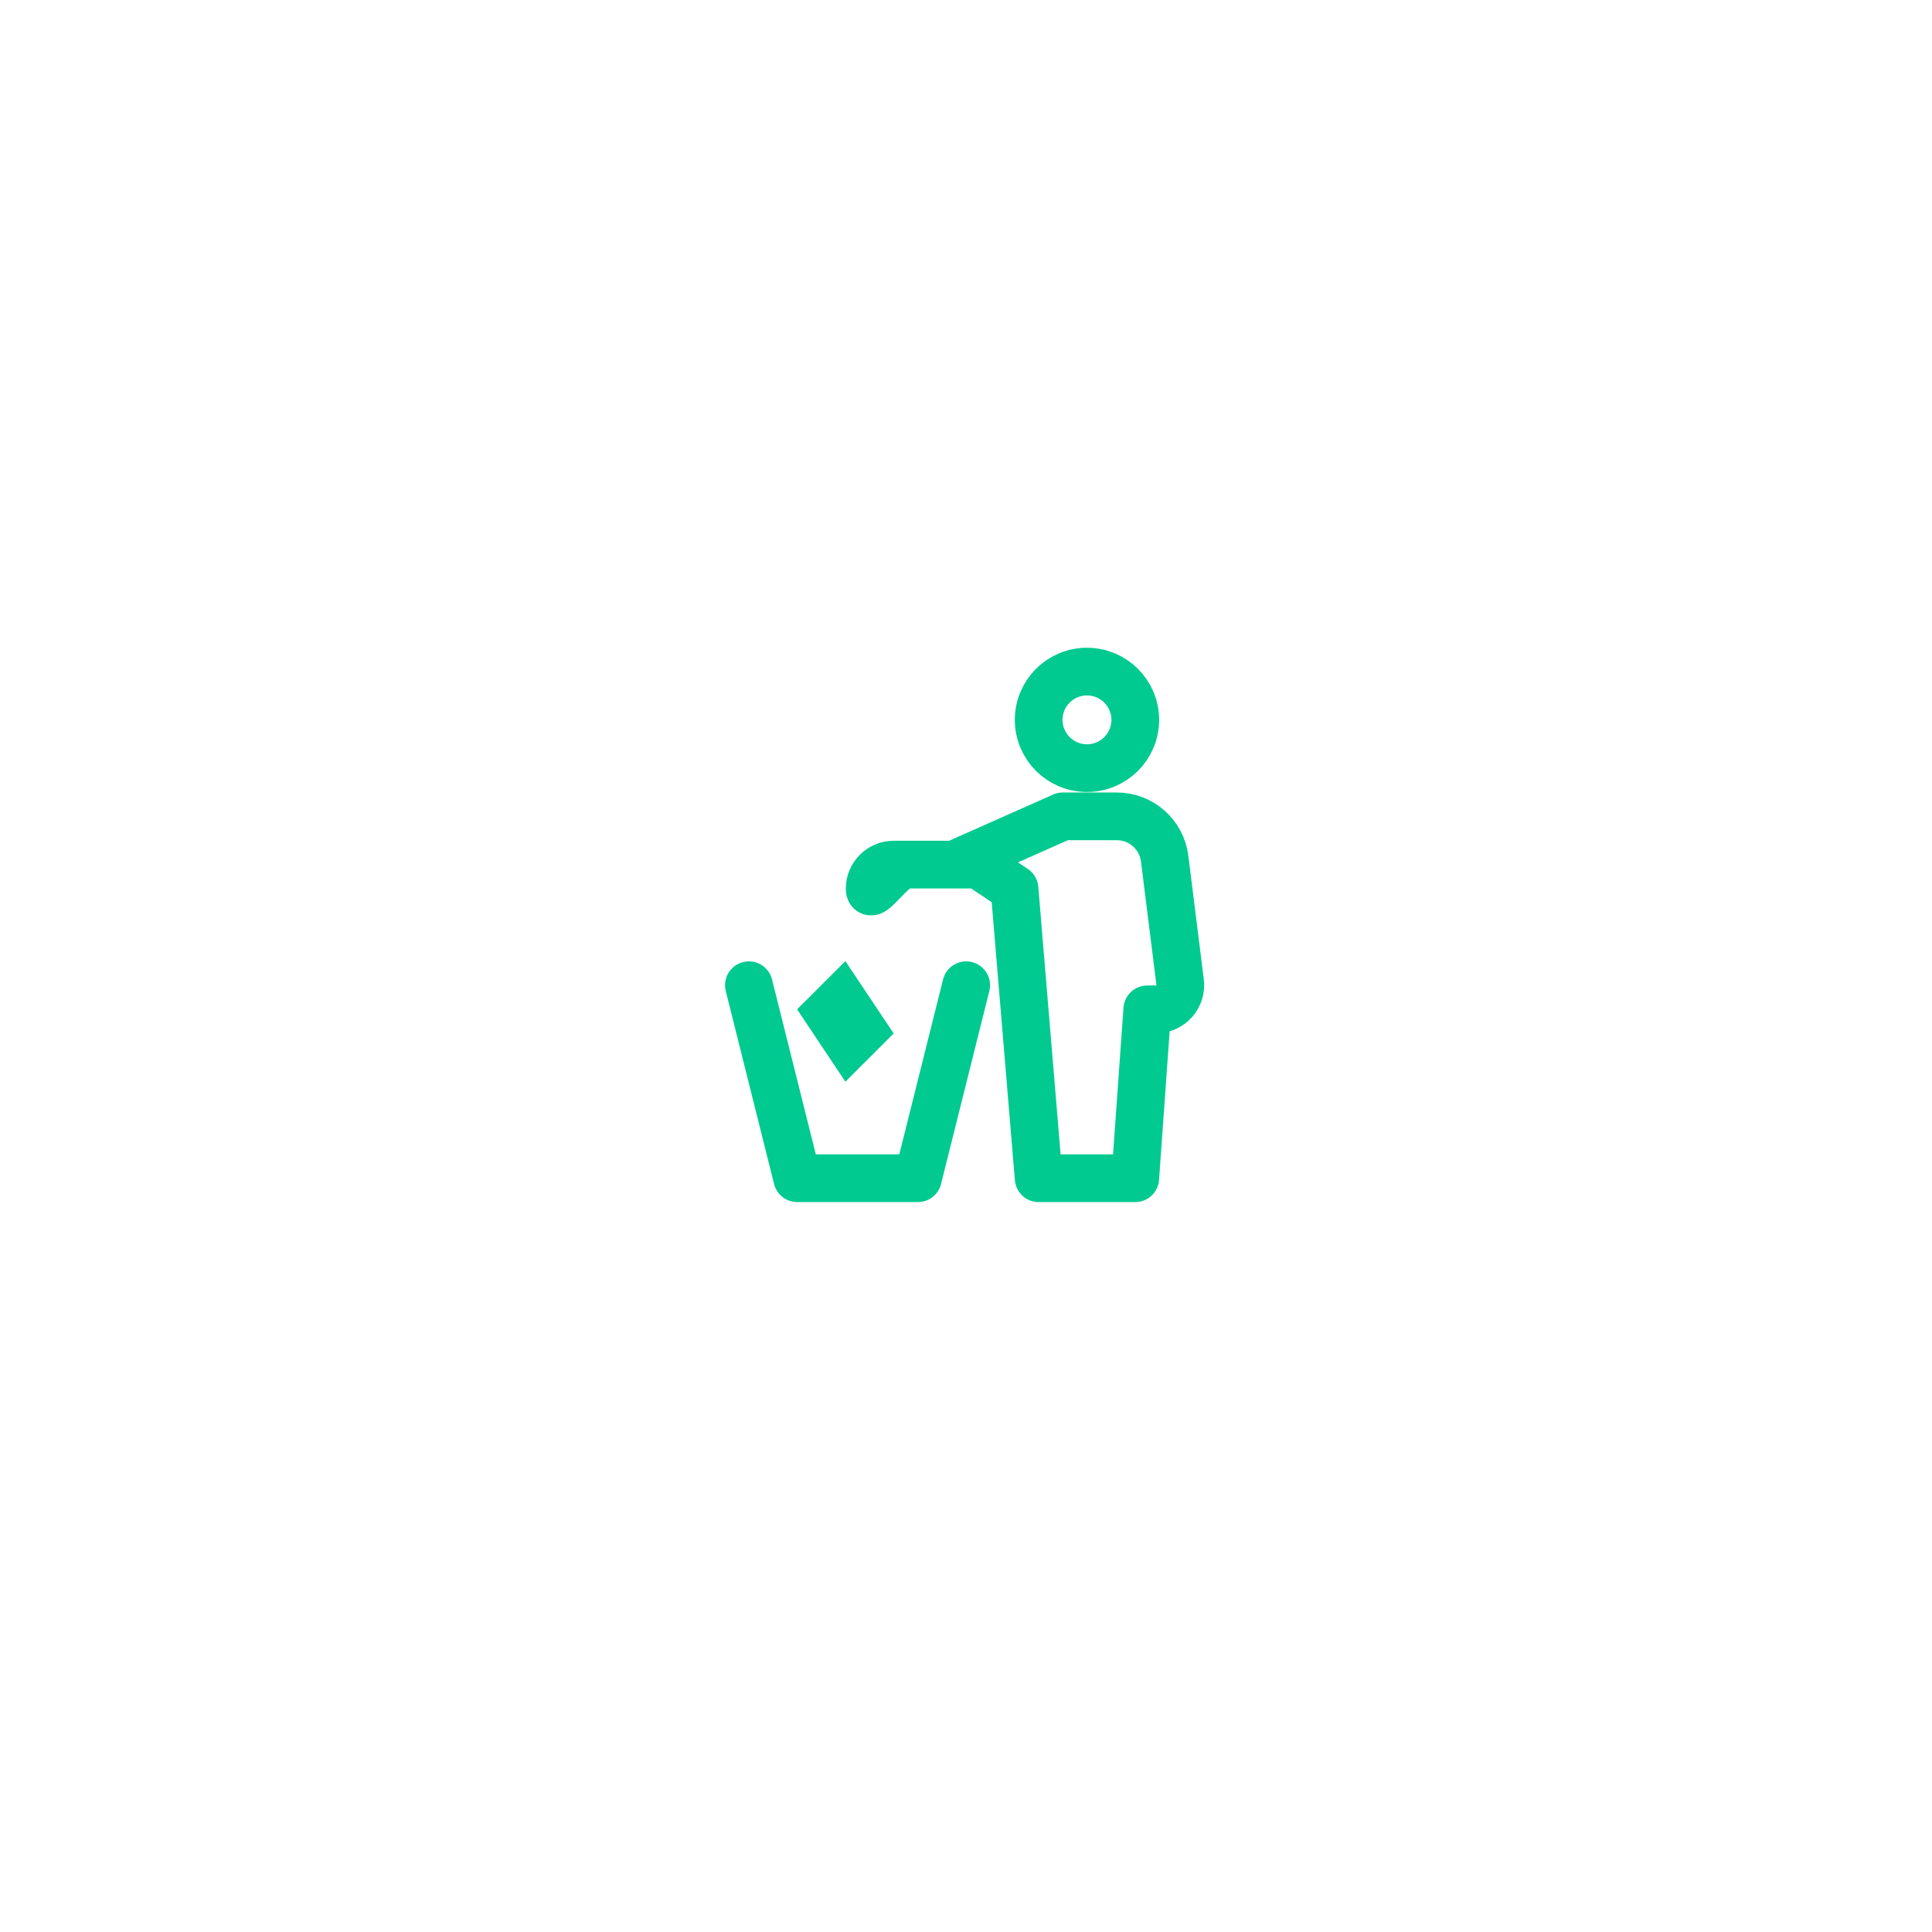 <svg width="81" height="81" viewBox="0 0 81 81" fill="none" xmlns="http://www.w3.org/2000/svg">
<g filter="url(#filter0_d_2_1145)">
<path d="M40.518 40.523C51.7 40.523 60.765 31.466 60.765 20.294C60.765 9.123 51.7 0.066 40.518 0.066C29.337 0.066 20.272 9.123 20.272 20.294C20.272 31.466 29.337 40.523 40.518 40.523Z" fill="white"/>
<path d="M31.398 21.306L33.423 29.397H38.484L40.508 21.306" stroke="#00CA90" stroke-width="2" stroke-linecap="round" stroke-linejoin="round"/>
<path fill-rule="evenodd" clip-rule="evenodd" d="M48.829 15.998C48.703 14.985 47.841 14.226 46.82 14.226H45.571H44.559L40.003 16.249H37.472C36.914 16.249 36.46 16.701 36.46 17.26C36.46 17.818 37.42 16.249 37.979 16.249H41.016L42.534 17.26L43.546 29.398H47.596L48.101 22.317H48.473C49.083 22.317 49.553 21.784 49.477 21.18L48.829 15.998Z" stroke="#00CA90" stroke-width="2" stroke-linecap="round" stroke-linejoin="round"/>
<path fill-rule="evenodd" clip-rule="evenodd" d="M45.572 12.204C46.691 12.204 47.597 11.298 47.597 10.18C47.597 9.063 46.691 8.157 45.572 8.157C44.453 8.157 43.547 9.063 43.547 10.18C43.547 11.298 44.453 12.204 45.572 12.204Z" stroke="#00CA90" stroke-width="2" stroke-linecap="round" stroke-linejoin="round"/>
<path fill-rule="evenodd" clip-rule="evenodd" d="M35.443 20.294L33.419 22.317L35.443 25.351L37.468 23.329L35.443 20.294Z" fill="#00CA90"/>
</g>
<defs>
<filter id="filter0_d_2_1145" x="0.272" y="0.066" width="80.493" height="80.457" filterUnits="userSpaceOnUse" color-interpolation-filters="sRGB">
<feFlood flood-opacity="0" result="BackgroundImageFix"/>
<feColorMatrix in="SourceAlpha" type="matrix" values="0 0 0 0 0 0 0 0 0 0 0 0 0 0 0 0 0 0 127 0" result="hardAlpha"/>
<feOffset dy="20"/>
<feGaussianBlur stdDeviation="10"/>
<feColorMatrix type="matrix" values="0 0 0 0 0.118 0 0 0 0 0.329 0 0 0 0 0.177 0 0 0 0.15 0"/>
<feBlend mode="normal" in2="BackgroundImageFix" result="effect1_dropShadow_2_1145"/>
<feBlend mode="normal" in="SourceGraphic" in2="effect1_dropShadow_2_1145" result="shape"/>
</filter>
</defs>
</svg>
